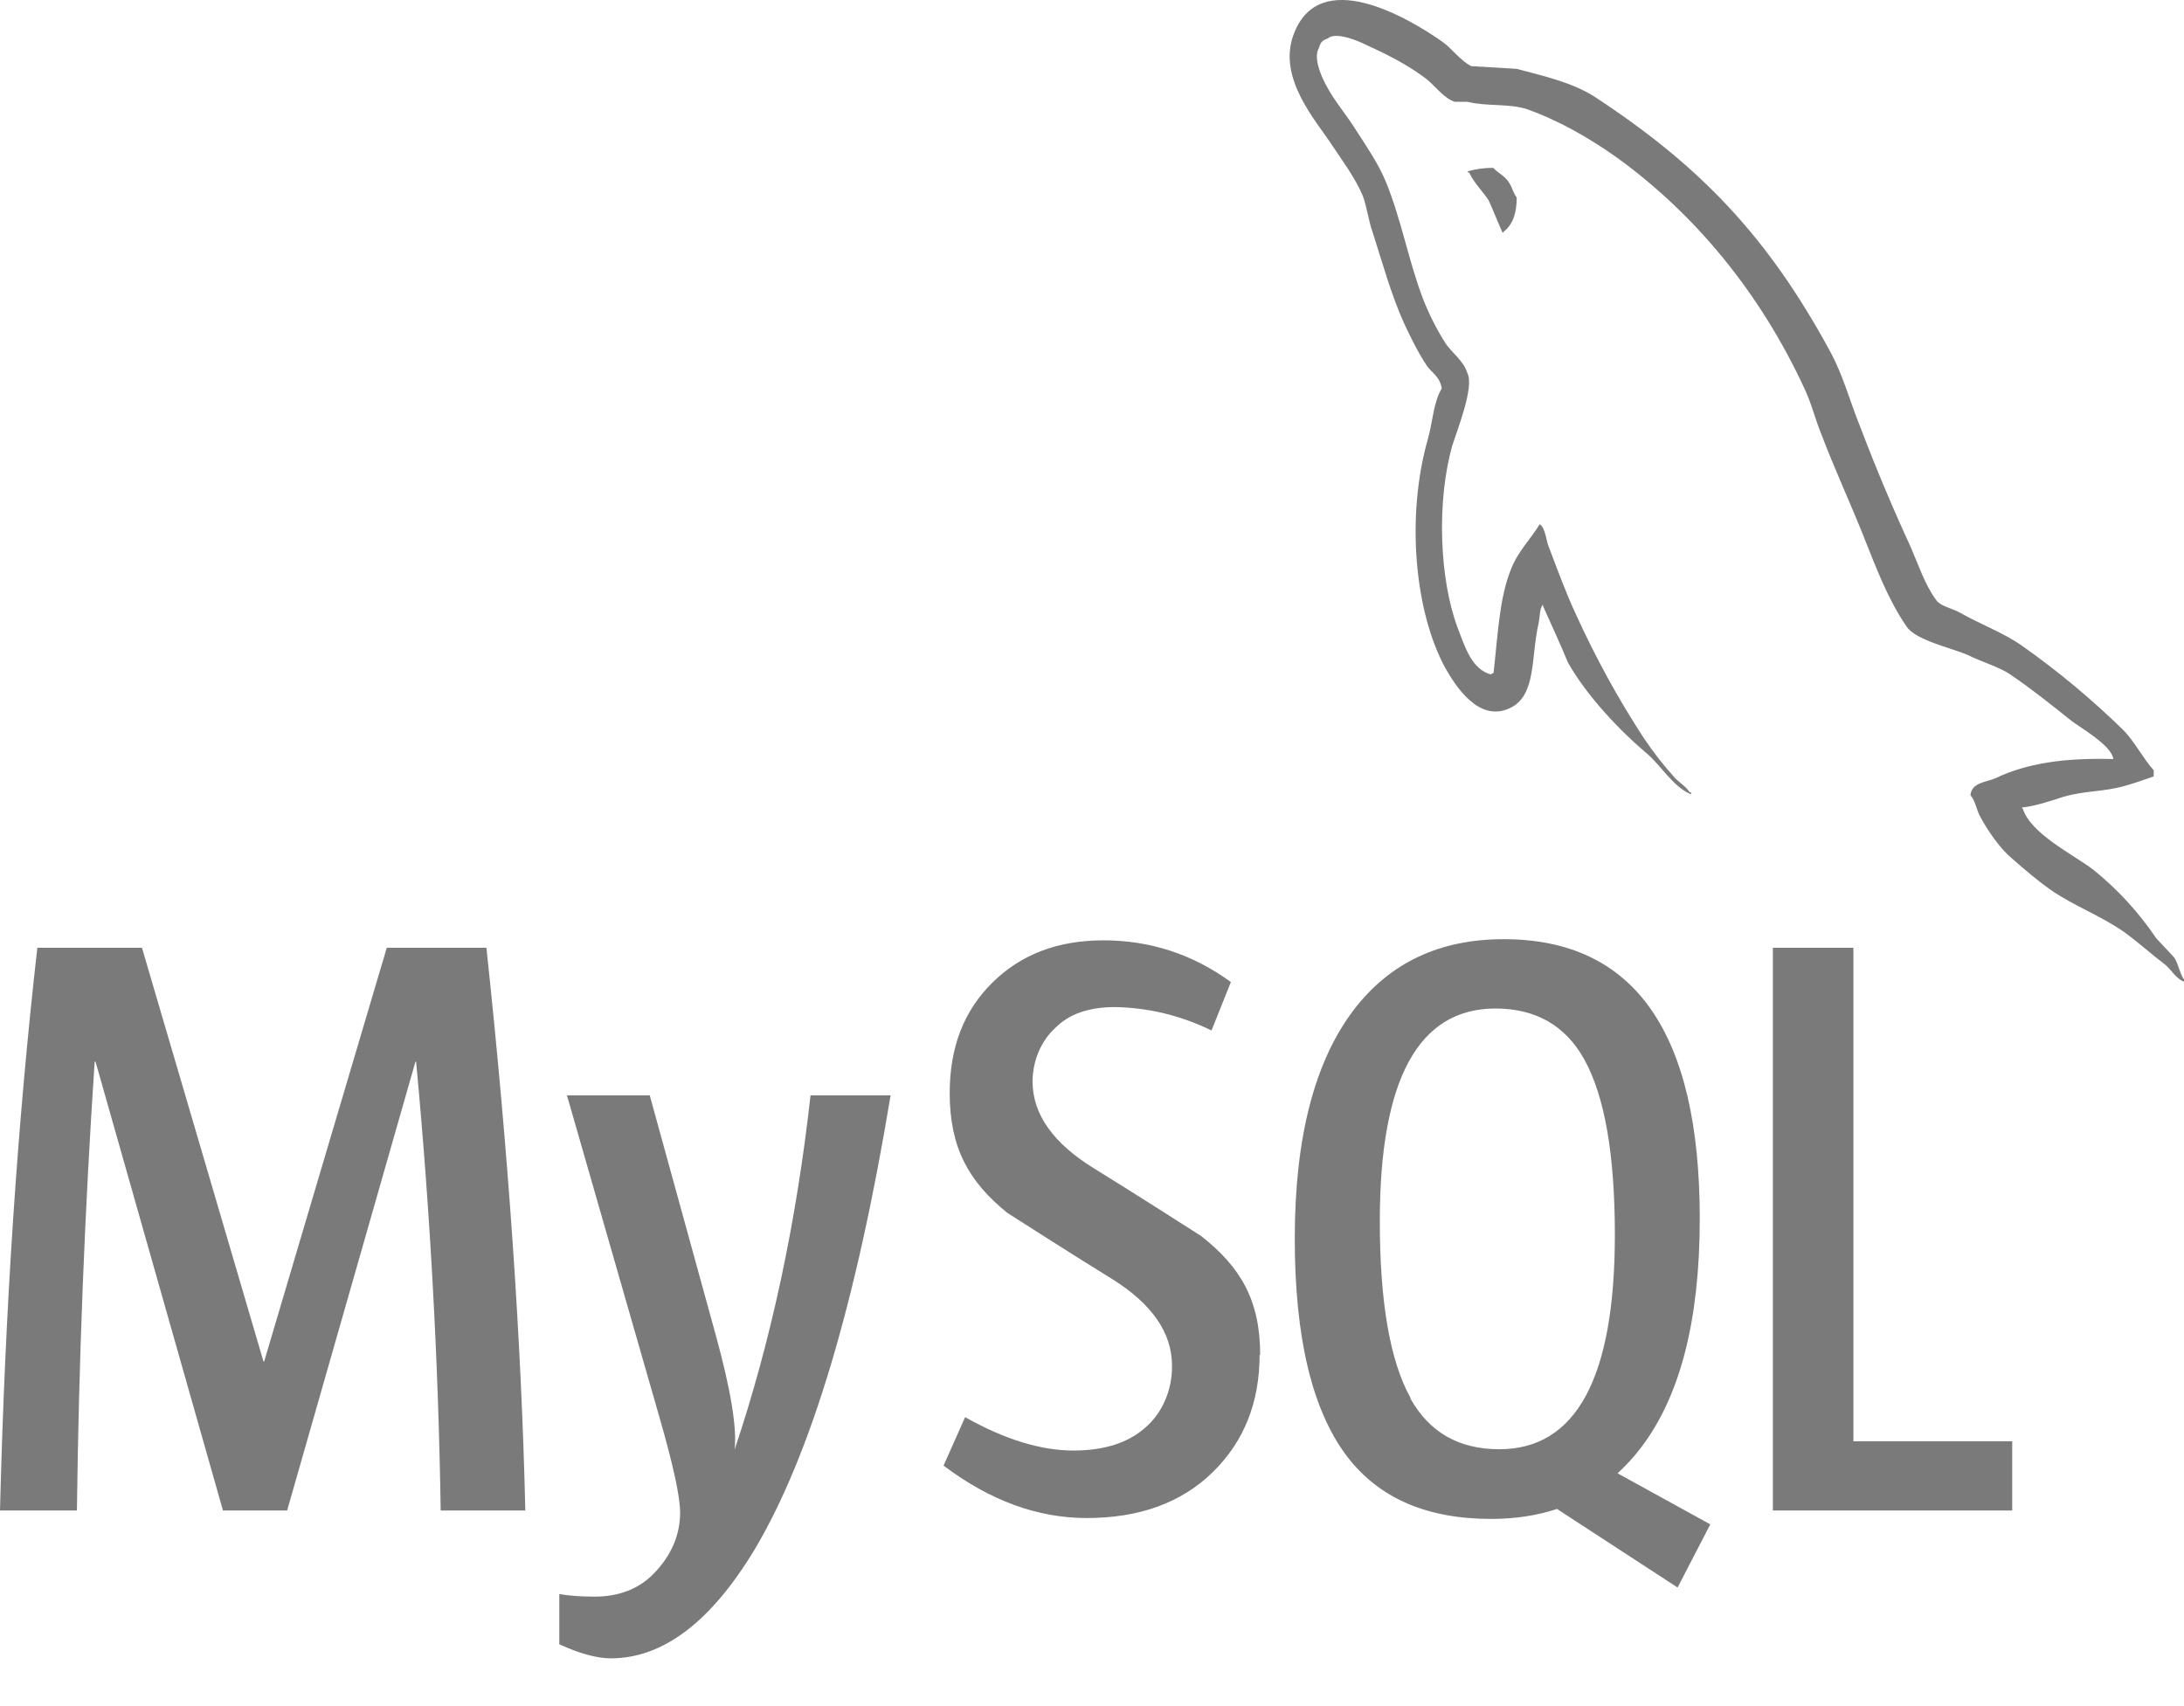 <svg width="32" height="25" viewBox="0 0 32 25" fill="none" xmlns="http://www.w3.org/2000/svg">
<path d="M21.873 2.46C21.72 2.46 21.616 2.481 21.508 2.509V2.529H21.527C21.599 2.684 21.721 2.797 21.812 2.936C21.884 3.095 21.945 3.255 22.017 3.413L22.036 3.391C22.161 3.292 22.223 3.134 22.223 2.894C22.169 2.824 22.161 2.754 22.116 2.685C22.063 2.585 21.948 2.536 21.876 2.457L21.873 2.46ZM7.693 22.134H6.457C6.423 19.937 6.302 17.743 6.097 15.558H6.087L4.207 22.134H3.267L1.4 15.558H1.387C1.241 17.746 1.154 19.939 1.127 22.134H0C0.073 19.202 0.256 16.453 0.547 13.888H2.08L3.86 19.948H3.871L5.667 13.888H7.127C7.449 16.892 7.639 19.643 7.697 22.134H7.693ZM13.049 16.05C12.545 19.099 11.881 21.318 11.06 22.7C10.417 23.768 9.713 24.3 8.949 24.3C8.745 24.3 8.496 24.231 8.195 24.094V23.358C8.341 23.383 8.515 23.396 8.709 23.396C9.067 23.396 9.353 23.285 9.572 23.065C9.835 22.797 9.965 22.496 9.965 22.163C9.965 21.932 9.863 21.462 9.659 20.756L8.307 16.05H9.52L10.489 19.569C10.708 20.368 10.8 20.926 10.763 21.243C11.296 19.657 11.667 17.923 11.876 16.05H13.049ZM29.483 22.134H25.976V13.888H27.156V21.119H29.483V22.134ZM25.056 22.335L23.701 21.589C23.821 21.476 23.937 21.354 24.041 21.216C24.619 20.462 24.905 19.341 24.905 17.857C24.905 15.128 23.948 13.762 22.032 13.762C21.093 13.762 20.36 14.108 19.832 14.802C19.259 15.559 18.971 16.675 18.971 18.149C18.971 19.599 19.224 20.663 19.736 21.34C20.203 21.952 20.905 22.257 21.847 22.257C22.199 22.257 22.521 22.208 22.813 22.111L24.58 23.262L25.06 22.335H25.056ZM20.667 20.483C20.367 19.946 20.217 19.081 20.217 17.894C20.217 15.817 20.783 14.778 21.911 14.778C22.501 14.778 22.937 15.027 23.213 15.524C23.512 16.063 23.661 16.919 23.661 18.093C23.661 20.186 23.096 21.236 21.968 21.236C21.375 21.236 20.941 20.987 20.664 20.49L20.667 20.483ZM18.456 19.849C18.456 20.55 18.227 21.125 17.768 21.573C17.309 22.02 16.697 22.244 15.923 22.244C15.199 22.244 14.504 21.987 13.825 21.476L14.141 20.766C14.725 21.094 15.252 21.255 15.728 21.255C16.171 21.255 16.519 21.146 16.772 20.927C16.899 20.82 17.001 20.682 17.07 20.522C17.14 20.363 17.175 20.188 17.172 20.01C17.172 19.518 16.865 19.101 16.308 18.75C15.791 18.433 14.757 17.771 14.757 17.771C14.195 17.313 13.915 16.822 13.915 16.016C13.915 15.345 14.124 14.808 14.541 14.398C14.961 13.983 15.501 13.779 16.168 13.779C16.851 13.779 17.475 13.982 18.035 14.39L17.751 15.1C17.303 14.88 16.821 14.764 16.332 14.757C15.955 14.757 15.663 14.858 15.46 15.064C15.357 15.159 15.274 15.279 15.217 15.414C15.16 15.549 15.13 15.696 15.129 15.846C15.129 16.335 15.441 16.755 16.017 17.113C16.541 17.434 17.6 18.112 17.6 18.112C18.177 18.567 18.464 19.051 18.464 19.854L18.456 19.849ZM30.965 11.123C30.252 11.102 29.699 11.183 29.236 11.404C29.103 11.463 28.889 11.463 28.871 11.653C28.944 11.732 28.955 11.861 29.017 11.972C29.124 12.172 29.308 12.438 29.479 12.579C29.665 12.743 29.852 12.901 30.048 13.041C30.395 13.279 30.788 13.421 31.128 13.661C31.321 13.801 31.519 13.979 31.715 14.128C31.812 14.202 31.875 14.337 32 14.384V14.354C31.939 14.265 31.92 14.135 31.86 14.035C31.771 13.935 31.681 13.846 31.593 13.748C31.332 13.362 31.019 13.023 30.667 12.741C30.381 12.524 29.757 12.219 29.64 11.854L29.623 11.833C29.817 11.814 30.049 11.735 30.236 11.675C30.539 11.586 30.816 11.605 31.129 11.517C31.271 11.477 31.413 11.428 31.556 11.377V11.287C31.396 11.108 31.276 10.865 31.111 10.698C30.649 10.247 30.157 9.837 29.639 9.471C29.359 9.271 29.004 9.143 28.709 8.973C28.603 8.914 28.424 8.884 28.363 8.784C28.203 8.566 28.109 8.277 27.996 8.017C27.734 7.449 27.491 6.871 27.267 6.283C27.107 5.893 27.009 5.503 26.813 5.146C25.893 3.45 24.897 2.423 23.365 1.418C23.036 1.209 22.641 1.12 22.224 1.009C22.001 0.997 21.779 0.98 21.557 0.969C21.411 0.899 21.269 0.71 21.144 0.619C20.637 0.261 19.325 -0.515 18.952 0.511C18.712 1.158 19.308 1.797 19.515 2.125C19.668 2.353 19.861 2.614 19.968 2.87C20.031 3.043 20.048 3.221 20.111 3.401C20.252 3.839 20.387 4.329 20.573 4.739C20.671 4.947 20.777 5.166 20.903 5.354C20.975 5.463 21.097 5.514 21.125 5.693C21 5.896 20.992 6.191 20.92 6.438C20.6 7.567 20.725 8.963 21.179 9.793C21.321 10.041 21.661 10.589 22.116 10.379C22.516 10.2 22.428 9.634 22.543 9.134C22.569 9.015 22.552 8.936 22.607 8.855V8.878C22.732 9.158 22.857 9.425 22.972 9.705C23.247 10.194 23.727 10.701 24.128 11.04C24.341 11.219 24.511 11.529 24.777 11.639V11.609H24.757C24.7 11.523 24.624 11.481 24.552 11.411C24.383 11.226 24.227 11.027 24.085 10.815C23.71 10.241 23.377 9.633 23.089 8.999C22.943 8.685 22.82 8.348 22.703 8.04C22.649 7.921 22.649 7.742 22.56 7.682C22.427 7.9 22.231 8.089 22.133 8.357C21.964 8.787 21.947 9.315 21.883 9.863C21.847 9.874 21.864 9.863 21.847 9.884C21.561 9.807 21.464 9.476 21.357 9.198C21.091 8.49 21.047 7.352 21.277 6.537C21.34 6.328 21.607 5.669 21.5 5.469C21.444 5.28 21.268 5.171 21.171 5.017C21.046 4.817 20.938 4.604 20.851 4.381C20.637 3.823 20.531 3.206 20.299 2.648C20.192 2.39 20.005 2.12 19.853 1.883C19.684 1.615 19.497 1.425 19.363 1.108C19.319 0.999 19.256 0.819 19.327 0.699C19.345 0.619 19.383 0.587 19.452 0.565C19.569 0.458 19.899 0.598 20.015 0.657C20.344 0.807 20.621 0.947 20.897 1.155C21.023 1.254 21.157 1.443 21.317 1.492H21.504C21.789 1.563 22.111 1.513 22.377 1.601C22.851 1.771 23.277 2.019 23.66 2.287C24.839 3.13 25.798 4.305 26.44 5.696C26.547 5.925 26.593 6.136 26.691 6.374C26.877 6.866 27.108 7.363 27.297 7.838C27.484 8.308 27.664 8.787 27.932 9.176C28.065 9.385 28.601 9.494 28.841 9.602C29.019 9.692 29.295 9.774 29.455 9.883C29.761 10.091 30.06 10.33 30.348 10.56C30.495 10.673 30.939 10.922 30.965 11.123Z" fill="#7A7A7A"/>
</svg>
